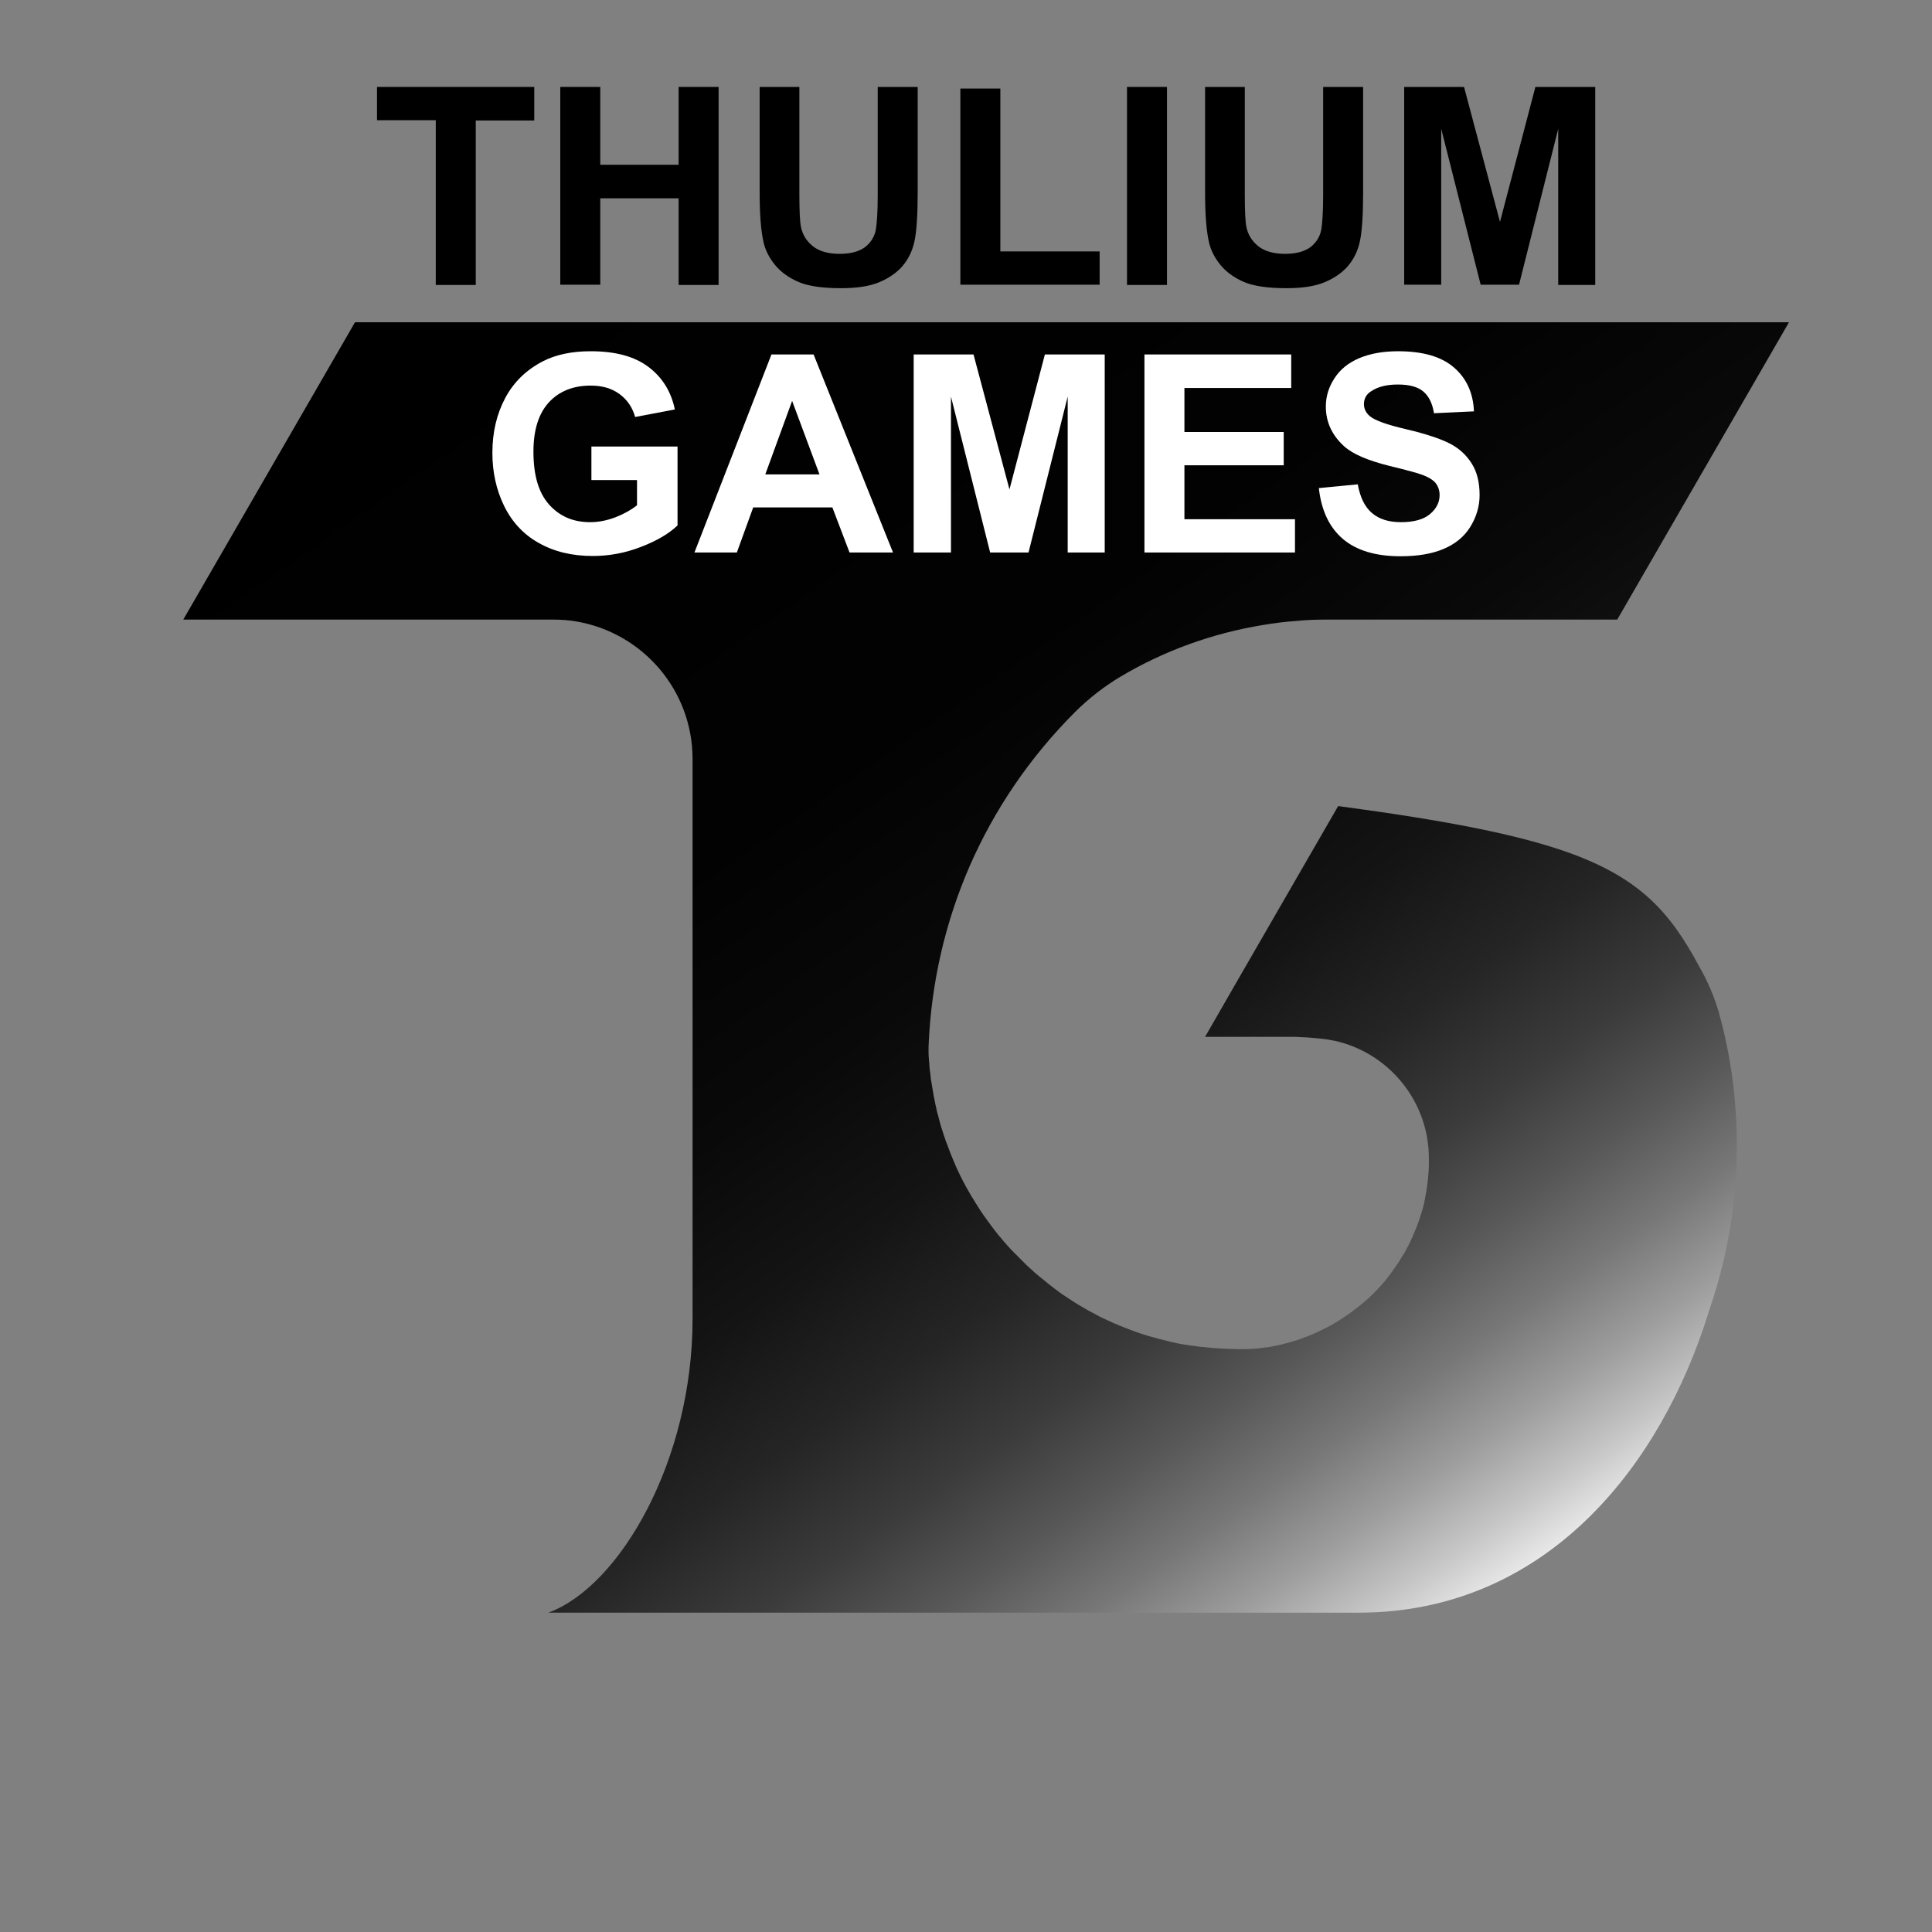 <?xml version="1.0" encoding="utf-8"?>
<!-- Generator: Adobe Illustrator 22.1.0, SVG Export Plug-In . SVG Version: 6.00 Build 0)  -->
<svg version="1.1" id="Layer_1" xmlns="http://www.w3.org/2000/svg" xmlns:xlink="http://www.w3.org/1999/xlink" x="0px" y="0px"
	 viewBox="0 0 720 720" style="enable-background:new 0 0 720 720;" xml:space="preserve">
<rect x="0" y="0" width="720" height="720" fill="#808080" stroke="none"/>
<style type="text/css">
	.st0{fill:url(#SVGID_1_);}
	.st1{fill:#FFFFFF;}
</style>
<linearGradient id="SVGID_1_" gradientUnits="userSpaceOnUse" x1="584.545" y1="573.072" x2="222.891" y2="56.577">
	<stop  offset="0" style="stop-color:#E8E8E8"/>
	<stop  offset="3.155524e-02" style="stop-color:#C6C6C6"/>
	<stop  offset="7.580179e-02" style="stop-color:#9D9D9D"/>
	<stop  offset="0.126" style="stop-color:#777777"/>
	<stop  offset="0.18" style="stop-color:#575757"/>
	<stop  offset="0.239" style="stop-color:#3B3B3B"/>
	<stop  offset="0.307" style="stop-color:#252525"/>
	<stop  offset="0.386" style="stop-color:#141414"/>
	<stop  offset="0.483" style="stop-color:#090909"/>
	<stop  offset="0.62" style="stop-color:#020202"/>
	<stop  offset="1" style="stop-color:#000000"/>
</linearGradient>
<path class="st0" d="M640.7,377.7c0,0.1,0.1,0.3,0.1,0.5c2.5,9,4.2,18.2,5.3,27.4c0,0.1,0,0.2,0,0.3c0,0,0,0.1,0,0.1
	c3.2,28.1-0.1,56.5-9.4,83.1c0,0,0,0,0,0.1l0-0.1c0,0,0,0,0,0.1c-17.7,56.8-58.6,108-123.2,111.6h0c-2.4,0.1-4.8,0.2-7.3,0.2
	l-301.6,0c-0.1,0-0.1-0.1,0-0.1c26.4-9.9,53.5-56.5,53.5-109.4V282.9c0-25.8-18.7-47.1-43.3-51.3c-2.8-0.5-5.8-0.7-8.8-0.7H68.3
	l64-110.8h534.4l-52.8,91.4l-11.2,19.4h-87.4h-20.3c-4,0-7.9,0.1-11.8,0.5c0,0,0,0,0,0c-4.2,0.3-8.3,0.8-12.4,1.5
	c-19.1,3.1-37.1,9.7-53.1,19.2c-6.2,3.7-12,8.2-17.1,13.3h0c-17,17-30.1,36.5-39.2,57.3c0,0,0,0,0,0c-9.2,21.1-14.3,43.6-15.3,66.2
	c-0.1,2.1-0.1,4.1,0.1,6.2c0,0,0,0,0,0c0,0.3,0,0.5,0.1,0.8c0,0.9,0.1,1.9,0.2,2.8c0,0.2,0,0.4,0.1,0.6c0.1,0.9,0.2,1.8,0.3,2.7
	c0,0.2,0,0.4,0.1,0.7c0.1,0.6,0.2,1.2,0.3,1.8c0.2,1.2,0.4,2.3,0.6,3.5c0,0.3,0.1,0.7,0.2,1c0.1,0.5,0.2,1.1,0.3,1.6
	c0.1,0.7,0.3,1.5,0.5,2.2c0,0.1,0,0.1,0,0.2c0.2,0.9,0.4,1.8,0.7,2.7c0.1,0.4,0.2,0.8,0.3,1.2c0.4,1.7,0.9,3.4,1.5,5.1
	c0,0.1,0.1,0.2,0.1,0.3c0.1,0.5,0.3,1,0.5,1.5c0.2,0.6,0.4,1.2,0.6,1.8c0.2,0.5,0.4,1,0.6,1.5c0.7,1.9,1.4,3.8,2.2,5.6
	c0.4,0.9,0.8,1.9,1.2,2.8c1.5,3.2,3,6.2,4.8,9.2c0.4,0.8,0.9,1.6,1.4,2.3c0.5,0.8,0.9,1.6,1.4,2.3c1.6,2.6,3.4,5.1,5.2,7.5
	c0.5,0.7,1,1.3,1.5,2c0.2,0.2,0.3,0.4,0.5,0.6c0.4,0.6,0.9,1.1,1.4,1.7c1.7,2.1,3.5,4.1,5.4,6c0.6,0.6,1.2,1.2,1.8,1.8
	c0.2,0.2,0.3,0.4,0.5,0.5c0.7,0.7,1.3,1.3,2,2c0.1,0.1,0.1,0.1,0.2,0.2c0.7,0.6,1.4,1.3,2.1,1.9c0.2,0.1,0.3,0.3,0.5,0.5
	c0.8,0.7,1.7,1.4,2.5,2.1c0.9,0.7,1.8,1.4,2.6,2.1c0,0,0,0,0,0c0.9,0.7,1.8,1.4,2.7,2.1c1.8,1.4,3.7,2.7,5.6,3.9v0
	c2.2,1.5,4.6,2.9,6.9,4.2c0.6,0.3,1.3,0.7,1.9,1c0.8,0.4,1.6,0.9,2.4,1.3c0.8,0.4,1.6,0.8,2.5,1.2c1.8,0.8,3.5,1.6,5.3,2.3
	c0.8,0.3,1.5,0.6,2.3,0.9c1.4,0.5,2.8,1.1,4.3,1.6c0.5,0.2,1,0.3,1.5,0.5c1.6,0.5,3.2,1,4.8,1.4c0.9,0.3,1.8,0.5,2.7,0.7
	c0.9,0.2,1.8,0.5,2.7,0.7c0.9,0.2,1.8,0.4,2.7,0.6c0.9,0.2,1.9,0.4,2.8,0.5c0.7,0.1,1.4,0.2,2,0.3c0.3,0,0.6,0.1,0.9,0.1
	c0.7,0.1,1.4,0.2,2.1,0.3c0.7,0.1,1.3,0.2,2,0.2c2.4,0.3,4.8,0.5,7.2,0.6c0.8,0,1.7,0.1,2.5,0.1c1.1,0,2.2,0.1,3.3,0.1h0.7
	c0.6,0,1.1,0,1.7,0c0,0,0,0,0,0c1.3,0,2.6-0.1,3.9-0.2c0.6,0,1.3-0.1,1.9-0.2c0.5,0,1.1-0.1,1.6-0.2c0.3,0,0.6-0.1,0.9-0.1
	c0.4,0,0.8-0.1,1.3-0.2c1-0.2,2.1-0.4,3-0.6c0.4-0.1,0.9-0.2,1.3-0.3c0.4-0.1,0.8-0.2,1.1-0.3c0,0,0,0,0,0c0.9-0.2,1.7-0.4,2.6-0.7
	c1.2-0.3,2.3-0.7,3.4-1.1c0.8-0.3,1.6-0.6,2.4-0.9c0.1,0,0.1,0,0.2-0.1c0.7-0.3,1.5-0.6,2.2-0.9c1.1-0.5,2.2-1,3.2-1.5
	c1-0.5,2-1,2.9-1.5c0,0,0,0,0,0c0.7-0.4,1.4-0.8,2.1-1.2c0.8-0.5,1.6-1,2.4-1.5c0,0,0.1-0.1,0.1-0.1c0.7-0.5,1.4-0.9,2.1-1.4
	c1-0.7,1.9-1.4,2.8-2.1c0.6-0.5,1.2-0.9,1.8-1.4c0.9-0.7,1.7-1.5,2.6-2.2c0.6-0.6,1.2-1.1,1.8-1.7c0.2-0.2,0.4-0.4,0.7-0.7
	c0.5-0.5,1-1.1,1.5-1.6c0.7-0.7,1.3-1.4,1.9-2.1c0,0,0,0,0,0c0.6-0.6,1.1-1.3,1.6-2c0.9-1.1,1.7-2.2,2.5-3.4c0.3-0.5,0.7-0.9,1-1.4
	c0.3-0.5,0.6-0.9,0.9-1.4c0.6-1,1.2-2,1.8-2.9c0.3-0.5,0.6-1,0.8-1.5c0.2-0.4,0.4-0.7,0.6-1.1c0.4-0.7,0.8-1.5,1.1-2.3
	c0.4-0.8,0.8-1.7,1.1-2.5c0.3-0.6,0.5-1.3,0.8-1.9c0.2-0.5,0.4-1.1,0.6-1.6c0.2-0.6,0.5-1.3,0.7-2c0.3-0.9,0.6-1.9,0.9-2.8
	c0.3-1.2,0.7-2.4,0.9-3.7c0.1-0.5,0.2-1,0.3-1.6c0.1-0.6,0.2-1.2,0.3-1.7c0.1-0.4,0.1-0.7,0.2-1.1c0-0.2,0.1-0.5,0.1-0.7
	c0.2-1.5,0.4-3.1,0.5-4.6c0-0.4,0.1-0.8,0.1-1.2c0-0.8,0.1-1.6,0.1-2.4c0-0.3,0-0.6,0-0.9c0-0.5,0-1,0-1.6
	c0-20.9-14.3-38.5-33.7-43.5c-0.4-0.1-0.9-0.2-1.3-0.3c-1.9-0.4-3.8-0.7-5.9-0.9c-0.1,0-0.1,0-0.2,0c-2.8-0.3-5.8-0.5-9-0.6h-33.3
	l12.6-21.9l37-64.1c40.3,5.4,67.2,10.6,86.3,17.5c26.2,9.5,37.5,22.1,48.3,42.4C636.5,365.8,638.9,371.6,640.7,377.7
	c0,0.1,0.1,0.3,0.1,0.5"/>
<g>
	<path d="M162.4,106.1V44.8h-21.9V32.4h58.6v12.5h-21.8v61.3H162.4z"/>
	<path d="M208.8,106.1V32.4h14.9v29h29.2v-29h14.9v73.8h-14.9V73.9h-29.2v32.2H208.8z"/>
	<path d="M283,32.4h14.9v39.9c0,6.3,0.2,10.4,0.6,12.3c0.6,3,2.2,5.4,4.6,7.3c2.4,1.8,5.7,2.7,9.8,2.7c4.2,0,7.4-0.9,9.6-2.6
		c2.1-1.7,3.4-3.8,3.9-6.4c0.4-2.5,0.7-6.7,0.7-12.5V32.4h14.9v38.7c0,8.9-0.4,15.1-1.2,18.8c-0.8,3.7-2.3,6.7-4.5,9.3
		c-2.2,2.5-5.1,4.5-8.7,6c-3.6,1.5-8.4,2.2-14.2,2.2c-7,0-12.4-0.8-16-2.4c-3.6-1.6-6.5-3.7-8.6-6.3c-2.1-2.6-3.5-5.3-4.2-8.2
		c-1-4.2-1.5-10.5-1.5-18.7V32.4z"/>
	<path d="M357.9,106.1V33h14.9v60.7h37v12.4H357.9z"/>
	<path d="M420,106.1V32.4h14.9v73.8H420z"/>
	<path d="M449,32.4h14.9v39.9c0,6.3,0.2,10.4,0.6,12.3c0.6,3,2.2,5.4,4.6,7.3c2.4,1.8,5.7,2.7,9.8,2.7c4.2,0,7.4-0.9,9.6-2.6
		c2.1-1.7,3.4-3.8,3.9-6.4c0.4-2.5,0.7-6.7,0.7-12.5V32.4h14.9v38.7c0,8.9-0.4,15.1-1.2,18.8c-0.8,3.7-2.3,6.7-4.5,9.3
		c-2.2,2.5-5.1,4.5-8.7,6c-3.6,1.5-8.4,2.2-14.2,2.2c-7,0-12.4-0.8-16-2.4c-3.6-1.6-6.5-3.7-8.6-6.3c-2.1-2.6-3.5-5.3-4.2-8.2
		c-1-4.2-1.5-10.5-1.5-18.7V32.4z"/>
	<path d="M523.3,106.1V32.4h22.3L559,82.7l13.2-50.3h22.3v73.8h-13.8V48l-14.6,58.1h-14.3L537.1,48v58.1H523.3z"/>
</g>
<path class="st1" d="M516,32"/>
<g>
	<path class="st1" d="M220.4,178.8v-12.4h32.1v29.4c-3.1,3-7.6,5.7-13.6,8c-5.9,2.3-11.9,3.4-18,3.4c-7.7,0-14.4-1.6-20.2-4.9
		c-5.7-3.2-10-7.9-12.9-13.9c-2.9-6-4.3-12.6-4.3-19.6c0-7.7,1.6-14.5,4.8-20.5c3.2-6,7.9-10.5,14.1-13.7c4.7-2.4,10.6-3.7,17.7-3.7
		c9.2,0,16.3,1.9,21.5,5.8c5.1,3.8,8.5,9.1,9.9,15.9l-14.8,2.8c-1-3.6-3-6.5-5.9-8.6c-2.9-2.1-6.4-3.1-10.7-3.1
		c-6.5,0-11.7,2.1-15.5,6.2c-3.8,4.1-5.8,10.2-5.8,18.4c0,8.8,1.9,15.3,5.8,19.7c3.9,4.4,9,6.6,15.3,6.6c3.1,0,6.2-0.6,9.4-1.8
		c3.1-1.2,5.8-2.7,8.1-4.5v-9.4H220.4z"/>
	<path class="st1" d="M332.8,205.9h-16.2l-6.4-16.8h-29.5l-6.1,16.8h-15.8l28.7-73.8h15.7L332.8,205.9z M305.4,176.8l-10.2-27.4
		l-10,27.4H305.4z"/>
	<path class="st1" d="M340.5,205.9v-73.8h22.3l13.4,50.3l13.2-50.3h22.3v73.8h-13.8v-58.1l-14.6,58.1h-14.3l-14.6-58.1v58.1H340.5z"
		/>
	<path class="st1" d="M426.5,205.9v-73.8h54.7v12.5h-39.8V161h37v12.4h-37v20.1h41.2v12.4H426.5z"/>
	<path class="st1" d="M491.5,181.9l14.5-1.4c0.9,4.9,2.6,8.4,5.3,10.7c2.7,2.3,6.3,3.4,10.8,3.4c4.8,0,8.4-1,10.8-3
		c2.4-2,3.6-4.4,3.6-7.1c0-1.7-0.5-3.2-1.5-4.5c-1-1.2-2.8-2.3-5.4-3.2c-1.7-0.6-5.7-1.7-11.9-3.2c-8-2-13.6-4.4-16.8-7.3
		c-4.5-4.1-6.8-9-6.8-14.8c0-3.8,1.1-7.3,3.2-10.5c2.1-3.3,5.2-5.8,9.2-7.5c4-1.7,8.8-2.6,14.5-2.6c9.3,0,16.2,2,20.9,6.1
		c4.7,4.1,7.1,9.5,7.4,16.3l-14.9,0.7c-0.6-3.8-2-6.5-4.1-8.2c-2.1-1.7-5.2-2.5-9.4-2.5c-4.3,0-7.7,0.9-10.2,2.7
		c-1.6,1.1-2.4,2.7-2.4,4.6c0,1.7,0.7,3.2,2.2,4.5c1.9,1.6,6.4,3.2,13.7,4.9c7.2,1.7,12.6,3.5,16.1,5.3c3.5,1.8,6.2,4.3,8.2,7.5
		s2.9,7.1,2.9,11.7c0,4.2-1.2,8.2-3.5,11.9c-2.3,3.7-5.7,6.4-10,8.2c-4.3,1.8-9.6,2.7-16,2.7c-9.3,0-16.5-2.2-21.5-6.5
		C495.4,196.5,492.4,190.2,491.5,181.9z"/>
</g>
</svg>
